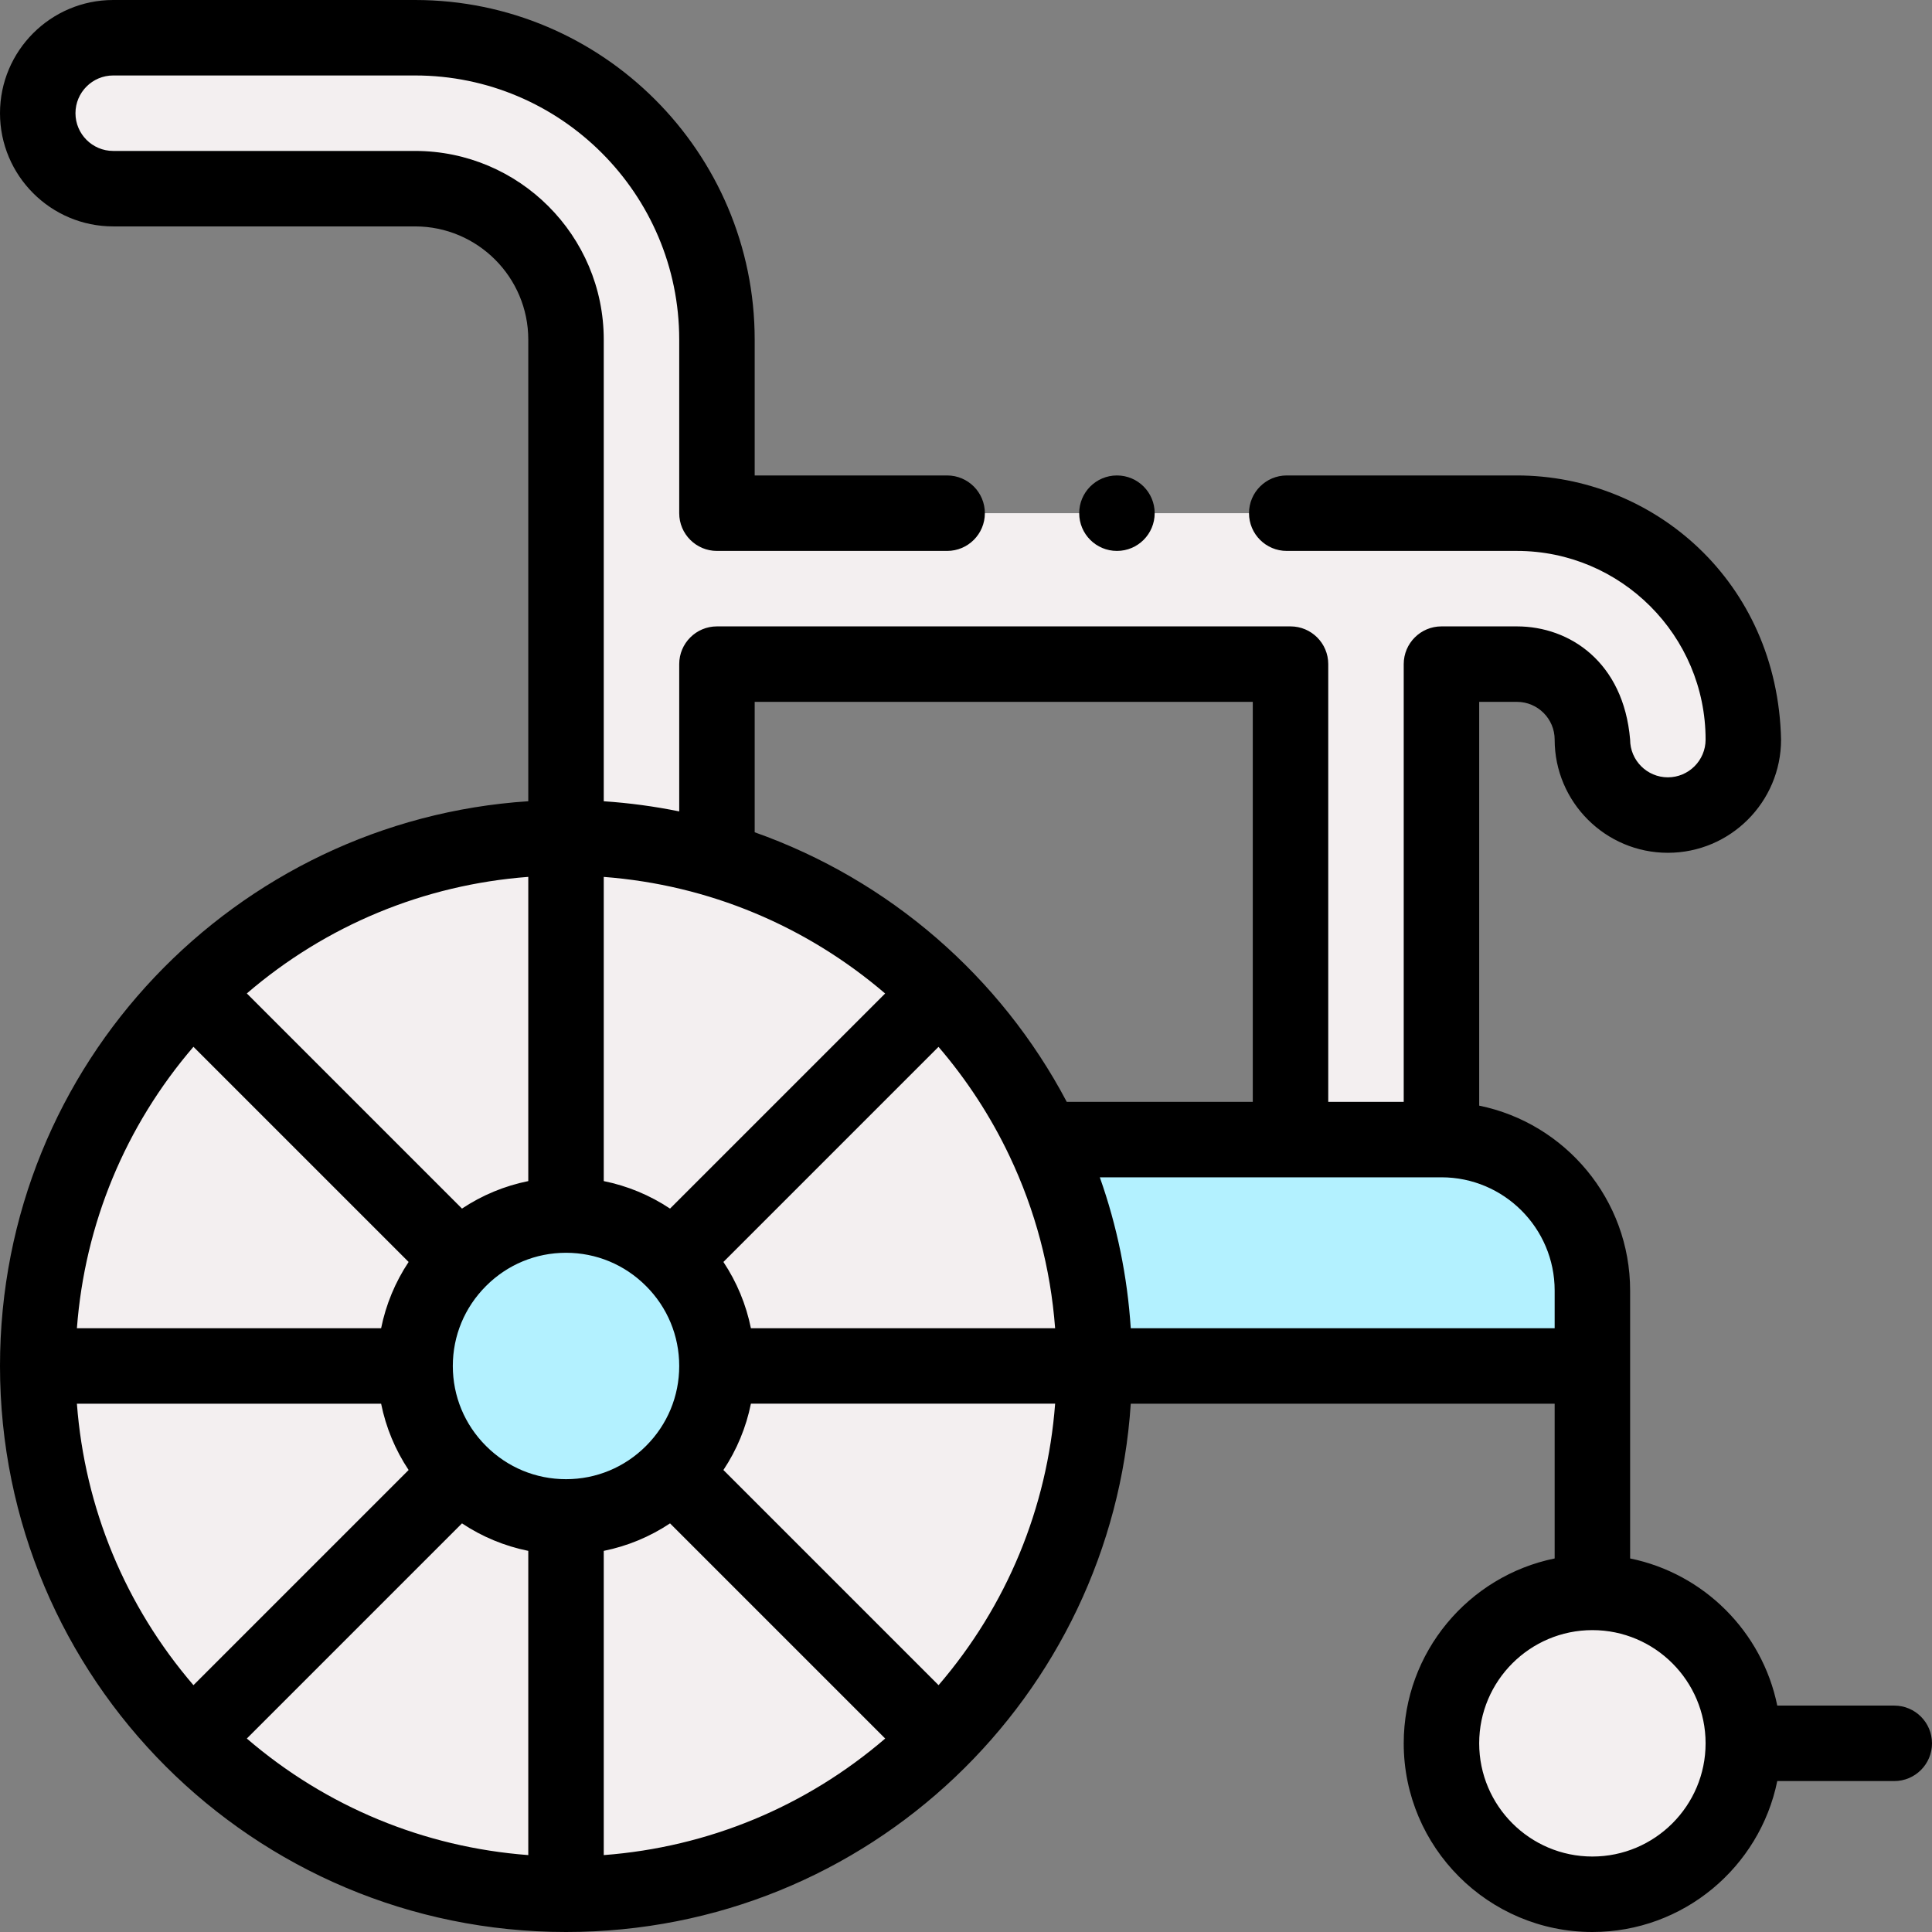 <svg id="Capa_1" enable-background="new 0 0 512 512" height="512" viewBox="0 0 512 512" width="512" xmlns="http://www.w3.org/2000/svg"><rect x="0" y="0" width="512" height="512" fill="#808080" stroke="none"/><g><g><path d="m402 136h-212v-46c0-44.18-35.82-80-80-80h-80c-11.05 0-20 8.95-20 20s8.95 20 20 20h80c22.09 0 40 17.91 40 40v132c-77.323 0-140 62.67-140 140 0 77.323 62.67 140 140 140 77.323 0 140-62.67 140-140 0-63.419-42.163-116.982-100-134.193v-51.807h152v126h40v-126h20c11.03 0 20 8.97 20 20 0 11.05 8.95 20 20 20s20-8.95 20-20c0-33.09-26.91-60-60-60z" fill="#f3eff0"/><circle cx="422" cy="462" fill="#f3eff0" r="40"/><g fill="#b3f1ff"><path d="m382 302c-15.503 0-96.423 0-105.47 0l13.47 60h132v-20c0-22.09-17.91-40-40-40z"/><circle cx="150" cy="362" r="40"/></g></g><g><path d="m502 452h-31.006c-3.987-19.563-19.431-35.007-38.994-38.994 0-14.631 0-56.165 0-71.006 0-24.146-17.205-44.348-40-48.994v-107.006h10c5.514 0 10 4.486 10 10 0 16.542 13.458 30 30 30s30-13.458 30-30c-.929-42.014-33.909-70-70-70h-60.999c-5.523 0-10 4.478-10 10s4.477 10 10 10h60.999c27.57 0 50 22.43 50 50 0 5.514-4.486 10-10 10s-10-4.486-10-10c-1.744-20.52-15.991-30-30-30h-20c-5.523 0-10 4.478-10 10v116h-20v-116c0-5.522-4.477-10-10-10h-152c-5.523 0-10 4.478-10 10v39.03c-6.587-1.338-13.265-2.242-20-2.687v-122.343c0-27.57-22.43-50-50-50h-80c-5.514 0-10-4.486-10-10s4.486-10 10-10h80c38.598 0 70 31.402 70 70v46c0 5.522 4.477 10 10 10h60.999c5.523 0 10-4.478 10-10s-4.477-10-10-10h-50.999v-36c0-49.626-40.374-90-90-90h-80c-16.542 0-30 13.458-30 30s13.458 30 30 30h80c16.542 0 30 13.458 30 30v122.336c-77.239 5.051-140 69.184-140 149.664 0 82.921 67.096 150 150 150 80.527 0 144.617-62.815 149.664-140h112.336v41.006c-22.795 4.646-40 24.847-40 48.994 0 27.57 22.43 50 50 50 24.146 0 44.348-17.205 48.994-40h31.006c5.523 0 10-4.478 10-10s-4.477-10-10-10zm-170-266v106h-49.301c-17.564-33.247-47.08-58.829-82.699-71.439v-34.561zm-133 166c-1.271-6.283-3.738-12.231-7.288-17.569l57.003-57.003c7.512 8.757 13.82 18.423 18.782 28.862 6.868 14.459 10.924 29.796 12.12 45.71zm-178.62 20h80.62c1.271 6.283 3.738 12.231 7.288 17.569l-57.019 57.019c-18.068-21.03-28.8-46.945-30.889-74.588zm30.889-94.588 57.02 57.02c-3.55 5.34-6.018 11.286-7.289 17.568h-80.62c2.089-27.644 12.822-53.559 30.889-74.588zm98.731 54.588c8.002 0 15.529 3.124 21.204 8.807 5.672 5.664 8.796 13.19 8.796 21.193s-3.124 15.529-8.806 21.203c-5.665 5.673-13.192 8.797-21.194 8.797s-15.529-3.124-21.204-8.807c-5.672-5.664-8.796-13.19-8.796-21.193s3.124-15.529 8.806-21.203c5.665-5.673 13.192-8.797 21.194-8.797zm-27.568 71.71c5.34 3.551 11.287 6.018 17.568 7.289v80.621c-27.644-2.089-53.559-12.822-74.588-30.89zm37.568 7.29c6.283-1.271 12.231-3.739 17.569-7.288l57.019 57.019c-21.03 18.068-46.945 28.801-74.588 30.89zm74.572-147.714-57.004 57.004c-5.34-3.551-11.287-6.018-17.568-7.289v-80.612c27.904 2.125 53.719 13.04 74.572 30.897zm-94.572 49.714c-6.283 1.271-12.231 3.739-17.569 7.288l-57.019-57.018c21.03-18.068 46.945-28.801 74.588-30.89zm108.731 133.588-57.02-57.02c3.55-5.34 6.018-11.286 7.289-17.578h80.621c-2.09 27.654-12.823 53.569-30.89 74.598zm50.932-94.588c-.894-13.744-3.637-27.124-8.201-40h90.538c16.542 0 30 13.458 30 30v10zm122.337 140c-16.542 0-30-13.458-30-30s13.458-30 30-30 30 13.458 30 30-13.458 30-30 30z"/><circle cx="296" cy="136" r="10"/></g></g></svg>